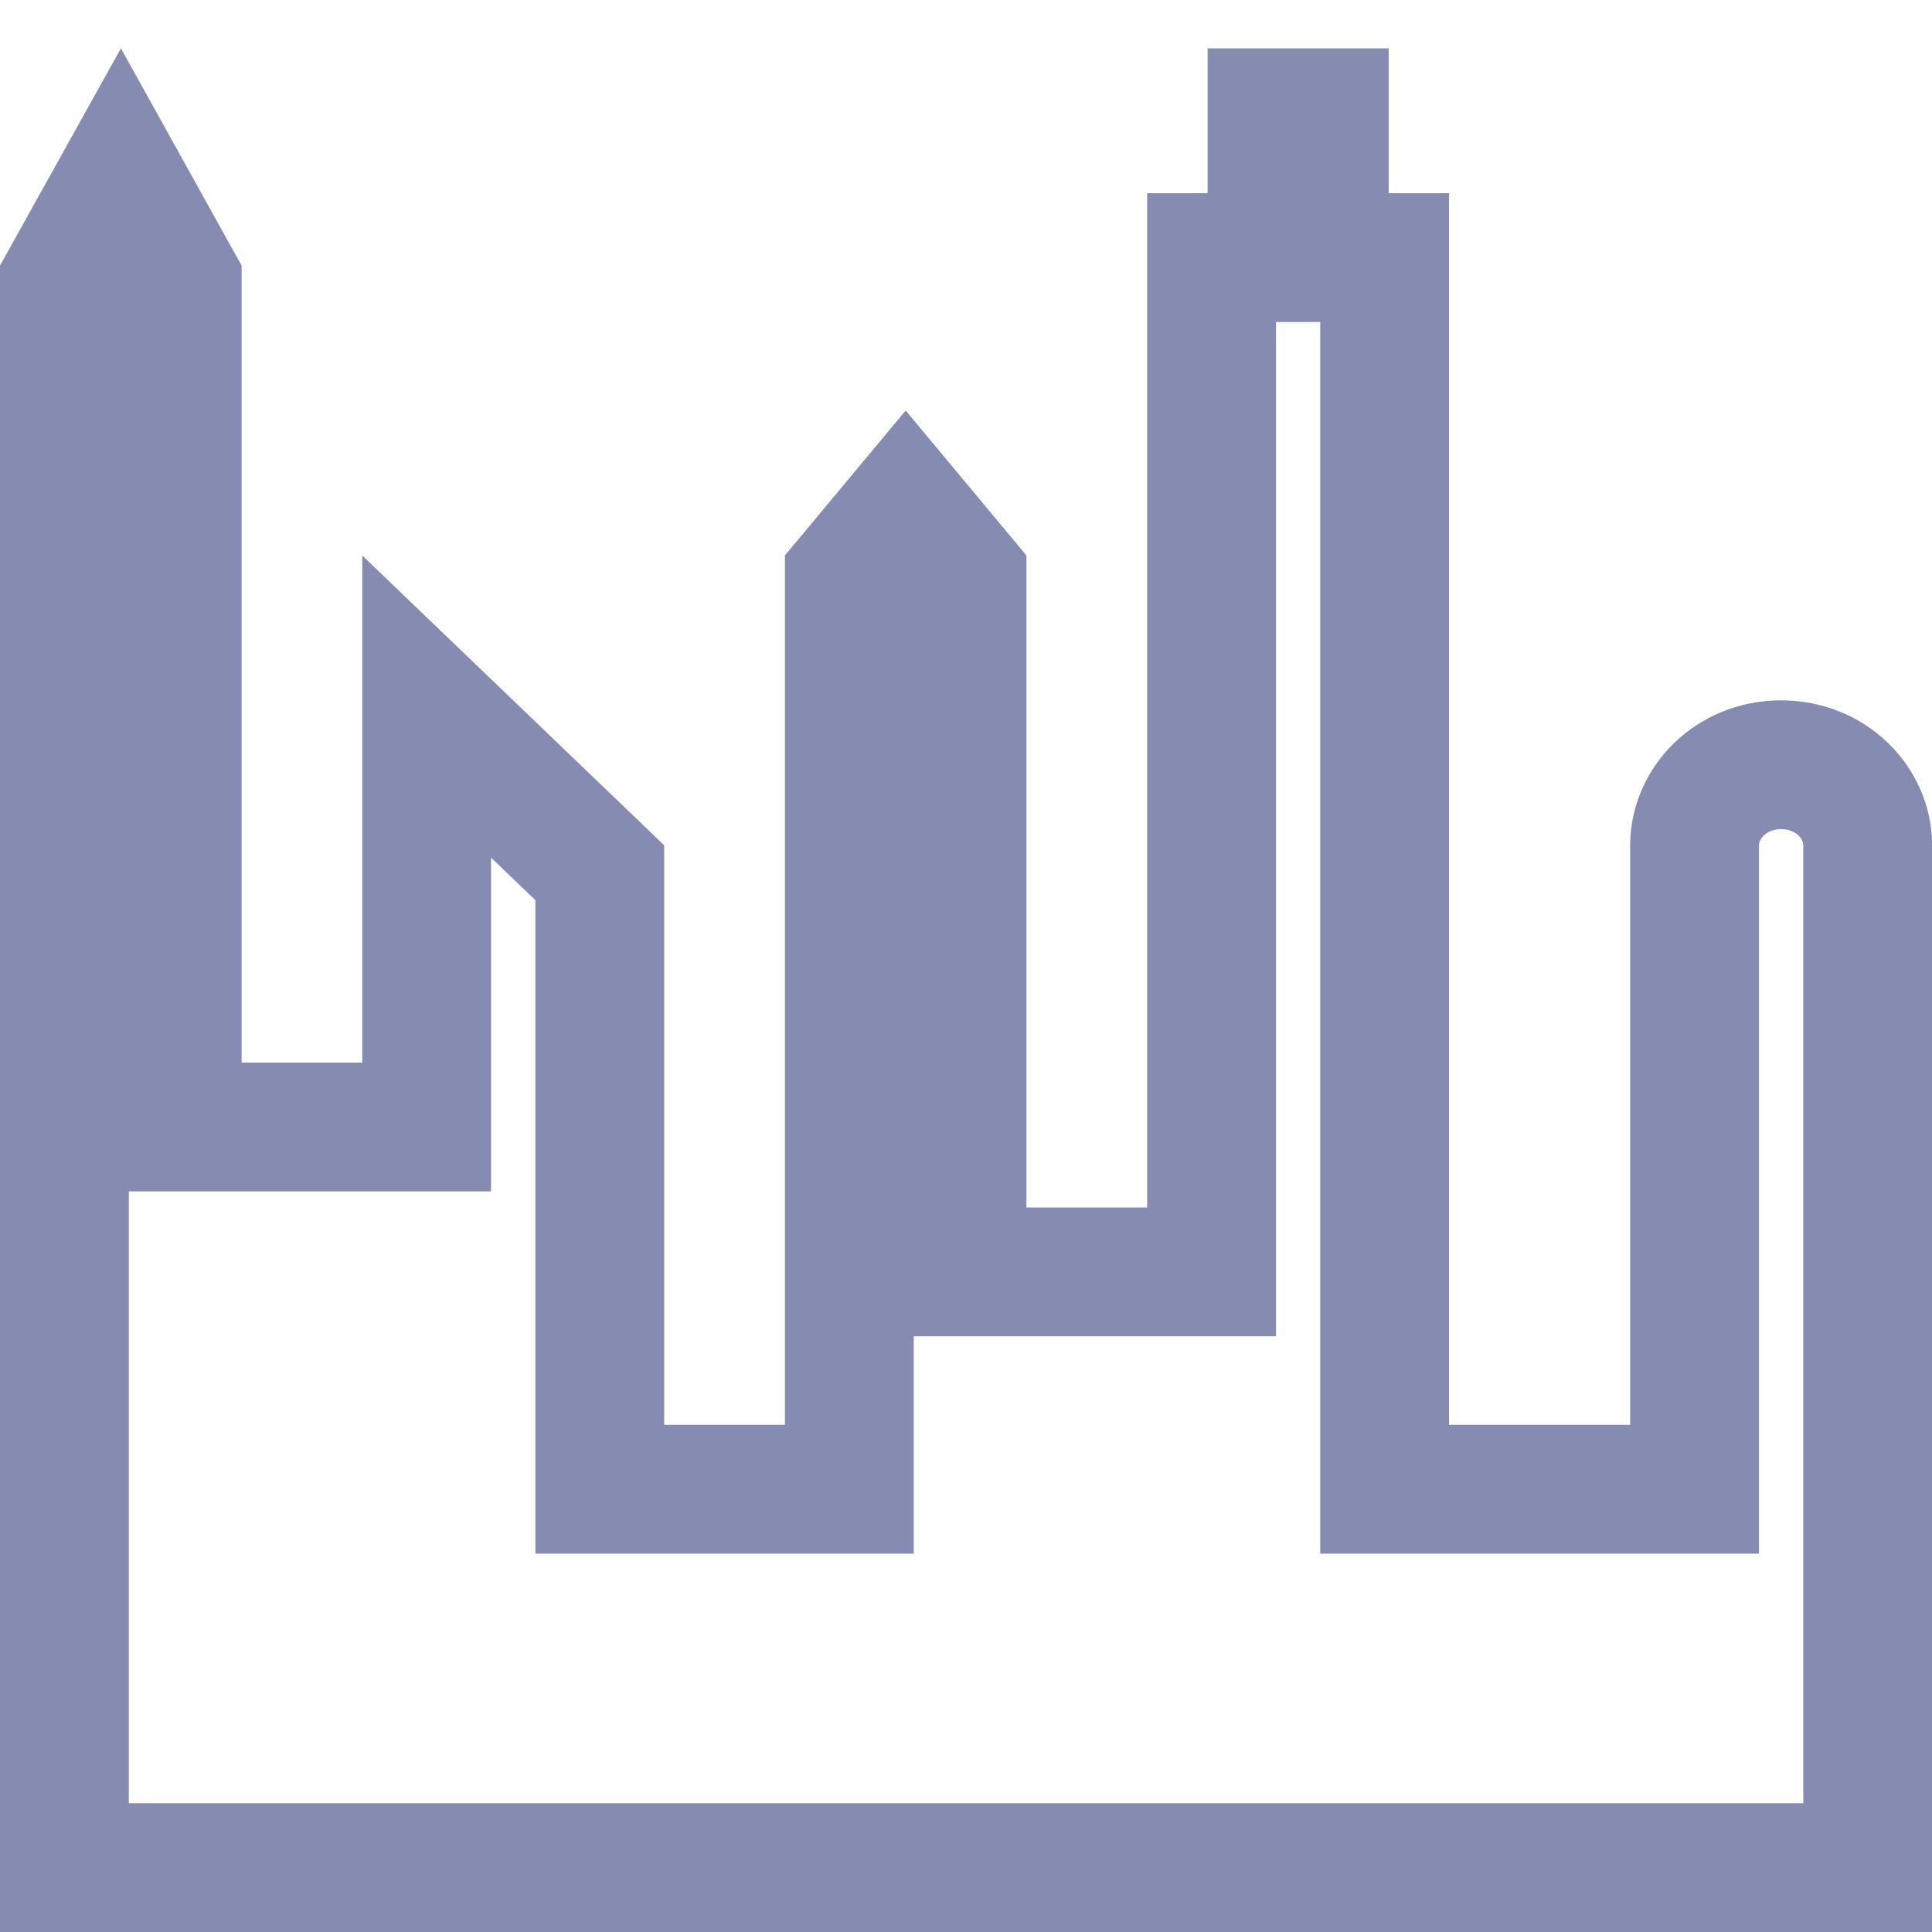 <svg width="18" height="18" viewBox="0 0 18 18" fill="none" xmlns="http://www.w3.org/2000/svg">
<path d="M15.788 13.275V13.875H15.188H13.5H12.9V13.275V2.4H12.338V1.8V1.05H11.851V1.8V2.4H11.288V11.25V11.85H10.688H9.563H8.963V11.25V5.392L8.438 4.762L7.913 5.392V13.275V13.875H7.313H6.188H5.588V13.275V8.131L3.975 6.583V9.9V10.5H3.375H2.251H1.651V9.9V2.63L1.126 1.685L0.6 2.63V13.275V14.625V17.4H17.401V14.625V13.275V7.875C17.401 7.484 17.063 7.125 16.594 7.125C16.125 7.125 15.788 7.484 15.788 7.875V13.275Z" stroke="#868BB2" stroke-width="1.2"/>
</svg>
